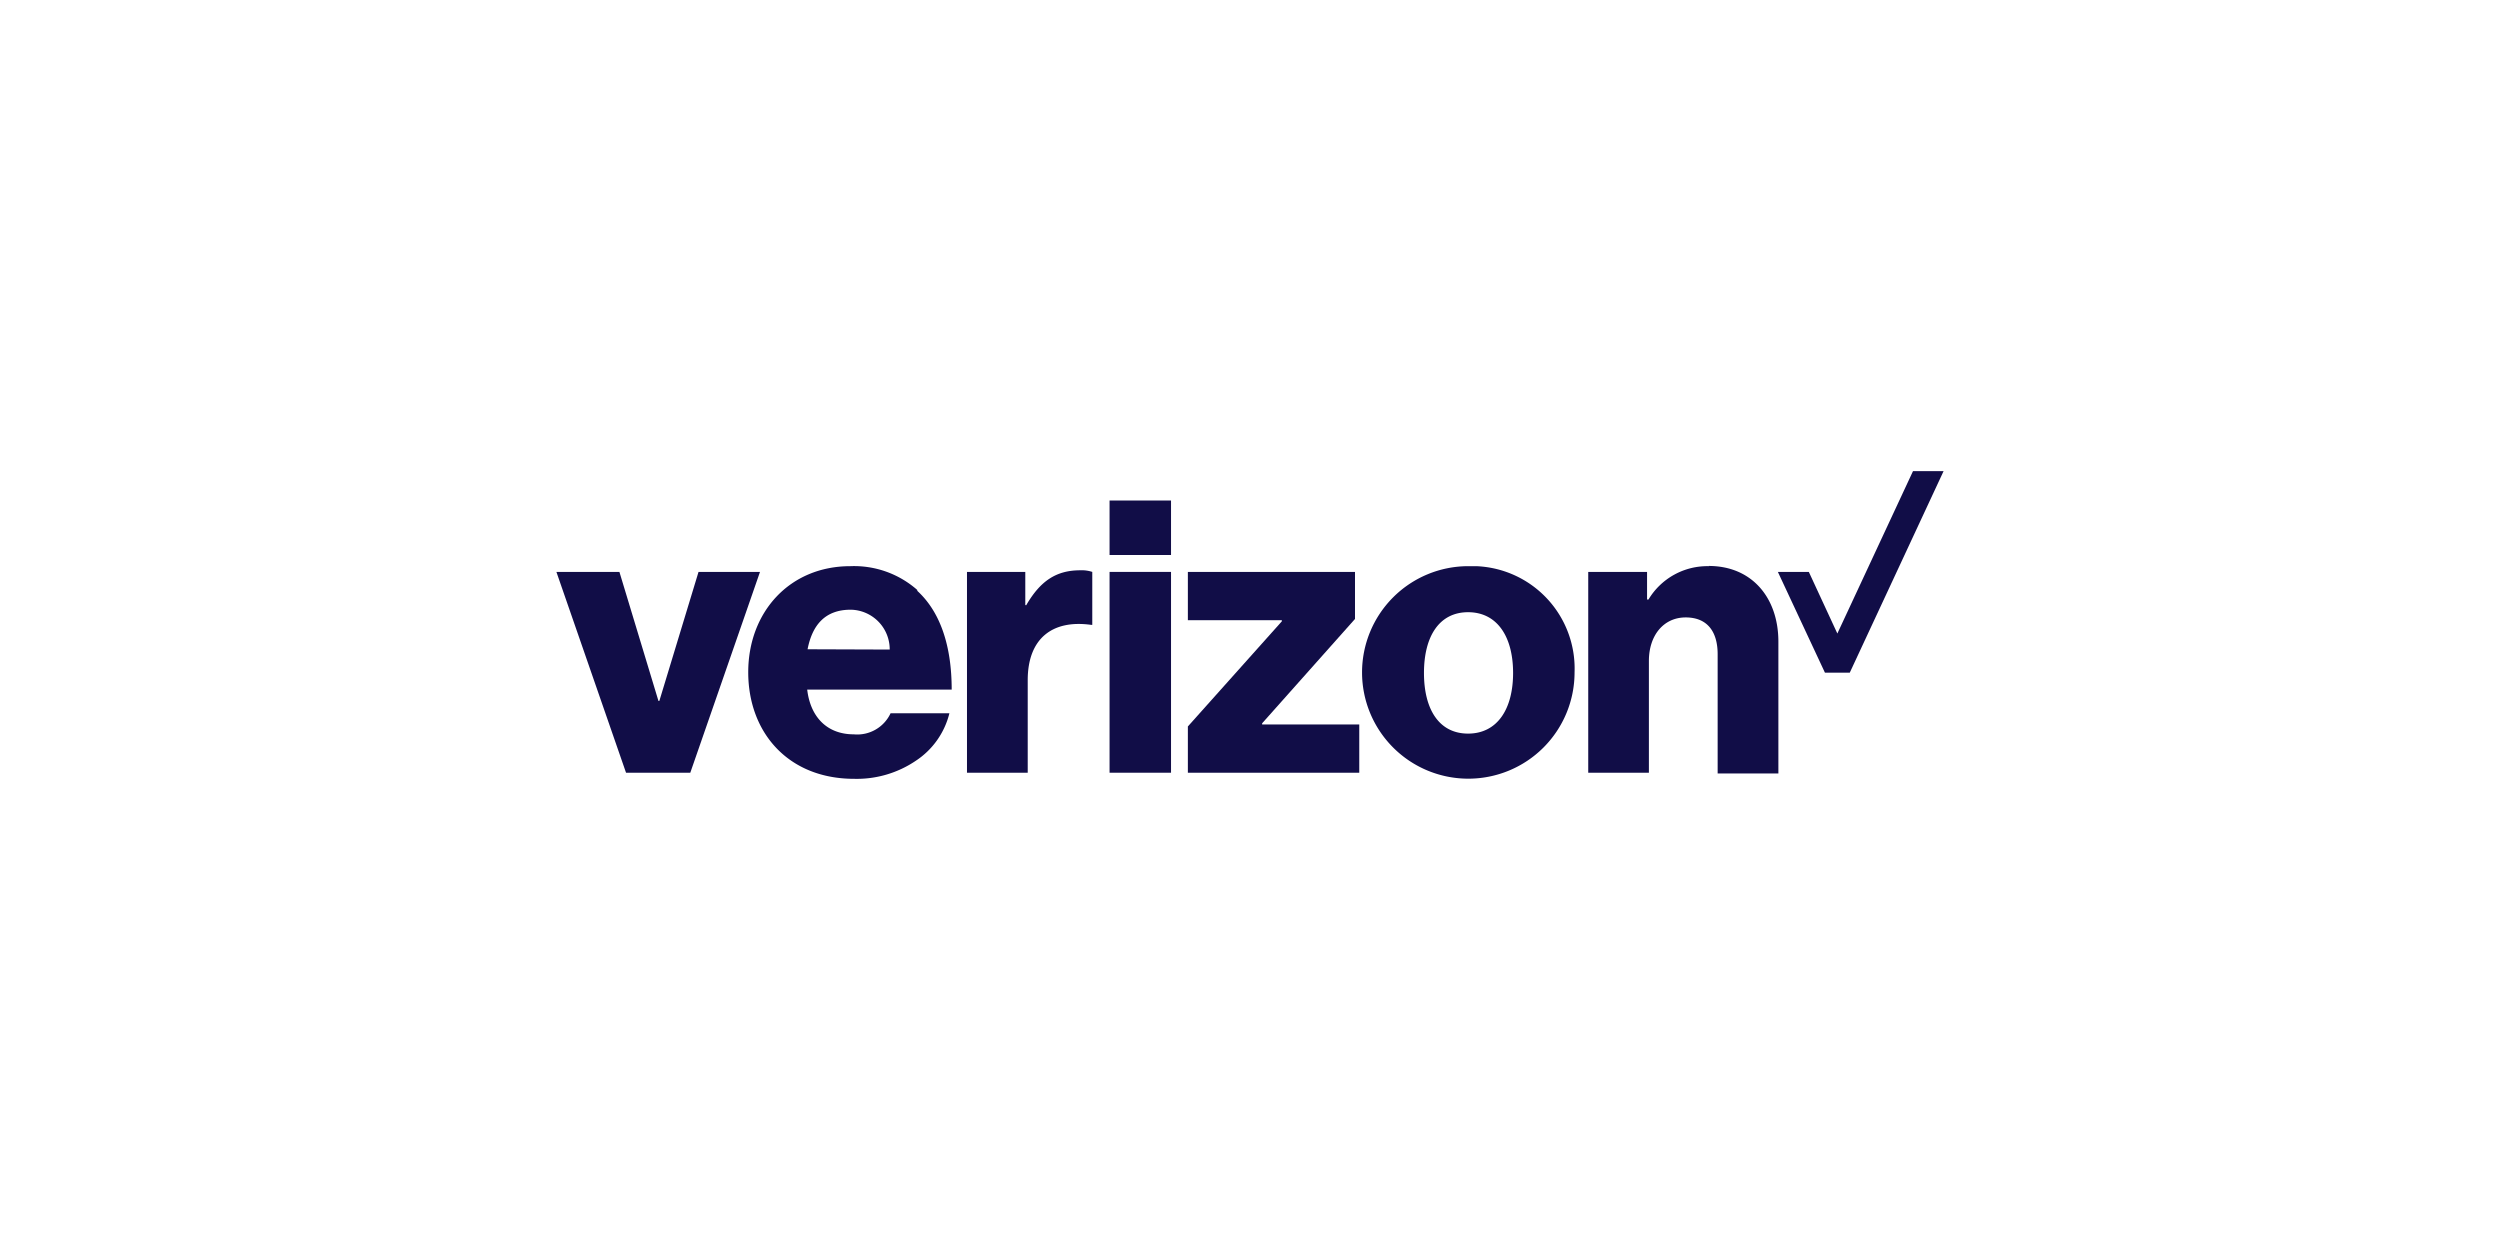 <svg version="1.1" id="Layer_1" xmlns="http://www.w3.org/2000/svg" xmlns:xlink="http://www.w3.org/1999/xlink" x="0px" y="0px"
   viewBox="0 0 340 170" style="enable-background:new 0 0 340 170;" xml:space="preserve">
  <defs>
    <style>
      .cls-1 {
        fill: #110D47;
      }
    </style>
  </defs>
  <title>verizon</title>
  <g>
    <polygon class="cls-1" points="260.17 64.07 249.88 86.16 246 77.78 241.79 77.78 248.19 91.48 251.57 91.48 264.33 64.07 264.33 64.07 260.17 64.07"/>
    <path class="cls-1" d="M139.6,82.3h-.16V77.78h-7.93v27.31h8.26V92.5c0-5.71,3.4-8.25,8.62-7.52h.16v-7.2a4.61,4.61,0,0,0-1.65-.22c-3.3,0-5.43,1.5-7.3,4.69"/>
    <polygon class="cls-1" points="95 77.78 89.67 95.33 89.55 95.33 84.24 77.78 75.67 77.78 85.14 105.09 93.88 105.09 103.36 77.78 95 77.78"/>
    <rect class="cls-1" x="150.9" y="77.78" width="8.36" height="27.31"/>
    <path class="cls-1" d="M124.81,80.29A13,13,0,0,0,115.64,77c-8.25,0-13.88,6.24-13.88,14.42s5.41,14.5,14.41,14.5a14.32,14.32,0,0,0,8.37-2.45A10.83,10.83,0,0,0,129.12,97h-8a5,5,0,0,1-5,2.87c-3.68,0-5.91-2.4-6.34-6.08h19.65c0-5.86-1.5-10.57-4.74-13.49m-14.86,8c.64-3.3,2.39-5.38,5.86-5.38A5.39,5.39,0,0,1,121,88.34Z"/>
    <rect class="cls-1" x="150.9" y="68.07" width="8.36" height="7.41"/>
    <path class="cls-1" d="M232.45,77a9.34,9.34,0,0,0-8.26,4.54H224V77.78h-8v27.31h8.25V89.88c0-3.47,2-5.91,5-5.91s4.35,2,4.35,5v16.22h8.26V87.27c0-6-3.62-10.3-9.48-10.3"/>
    <path class="cls-1" d="M199.66,77a14.45,14.45,0,1,0,14.48,14.45A13.93,13.93,0,0,0,200.77,77q-.56,0-1.11,0m0,22.77c-3.95,0-6-3.3-6-8.25s2.06-8.26,6-8.26,6.12,3.3,6.12,8.26-2.18,8.25-6.12,8.25"/>
    <polygon class="cls-1" points="171.65 98.37 184.28 84.18 184.28 77.78 161.55 77.78 161.55 84.35 174.33 84.35 174.33 84.5 161.55 98.8 161.55 105.09 184.86 105.09 184.86 98.53 171.65 98.53 171.65 98.37"/>
  </g>
</svg>
